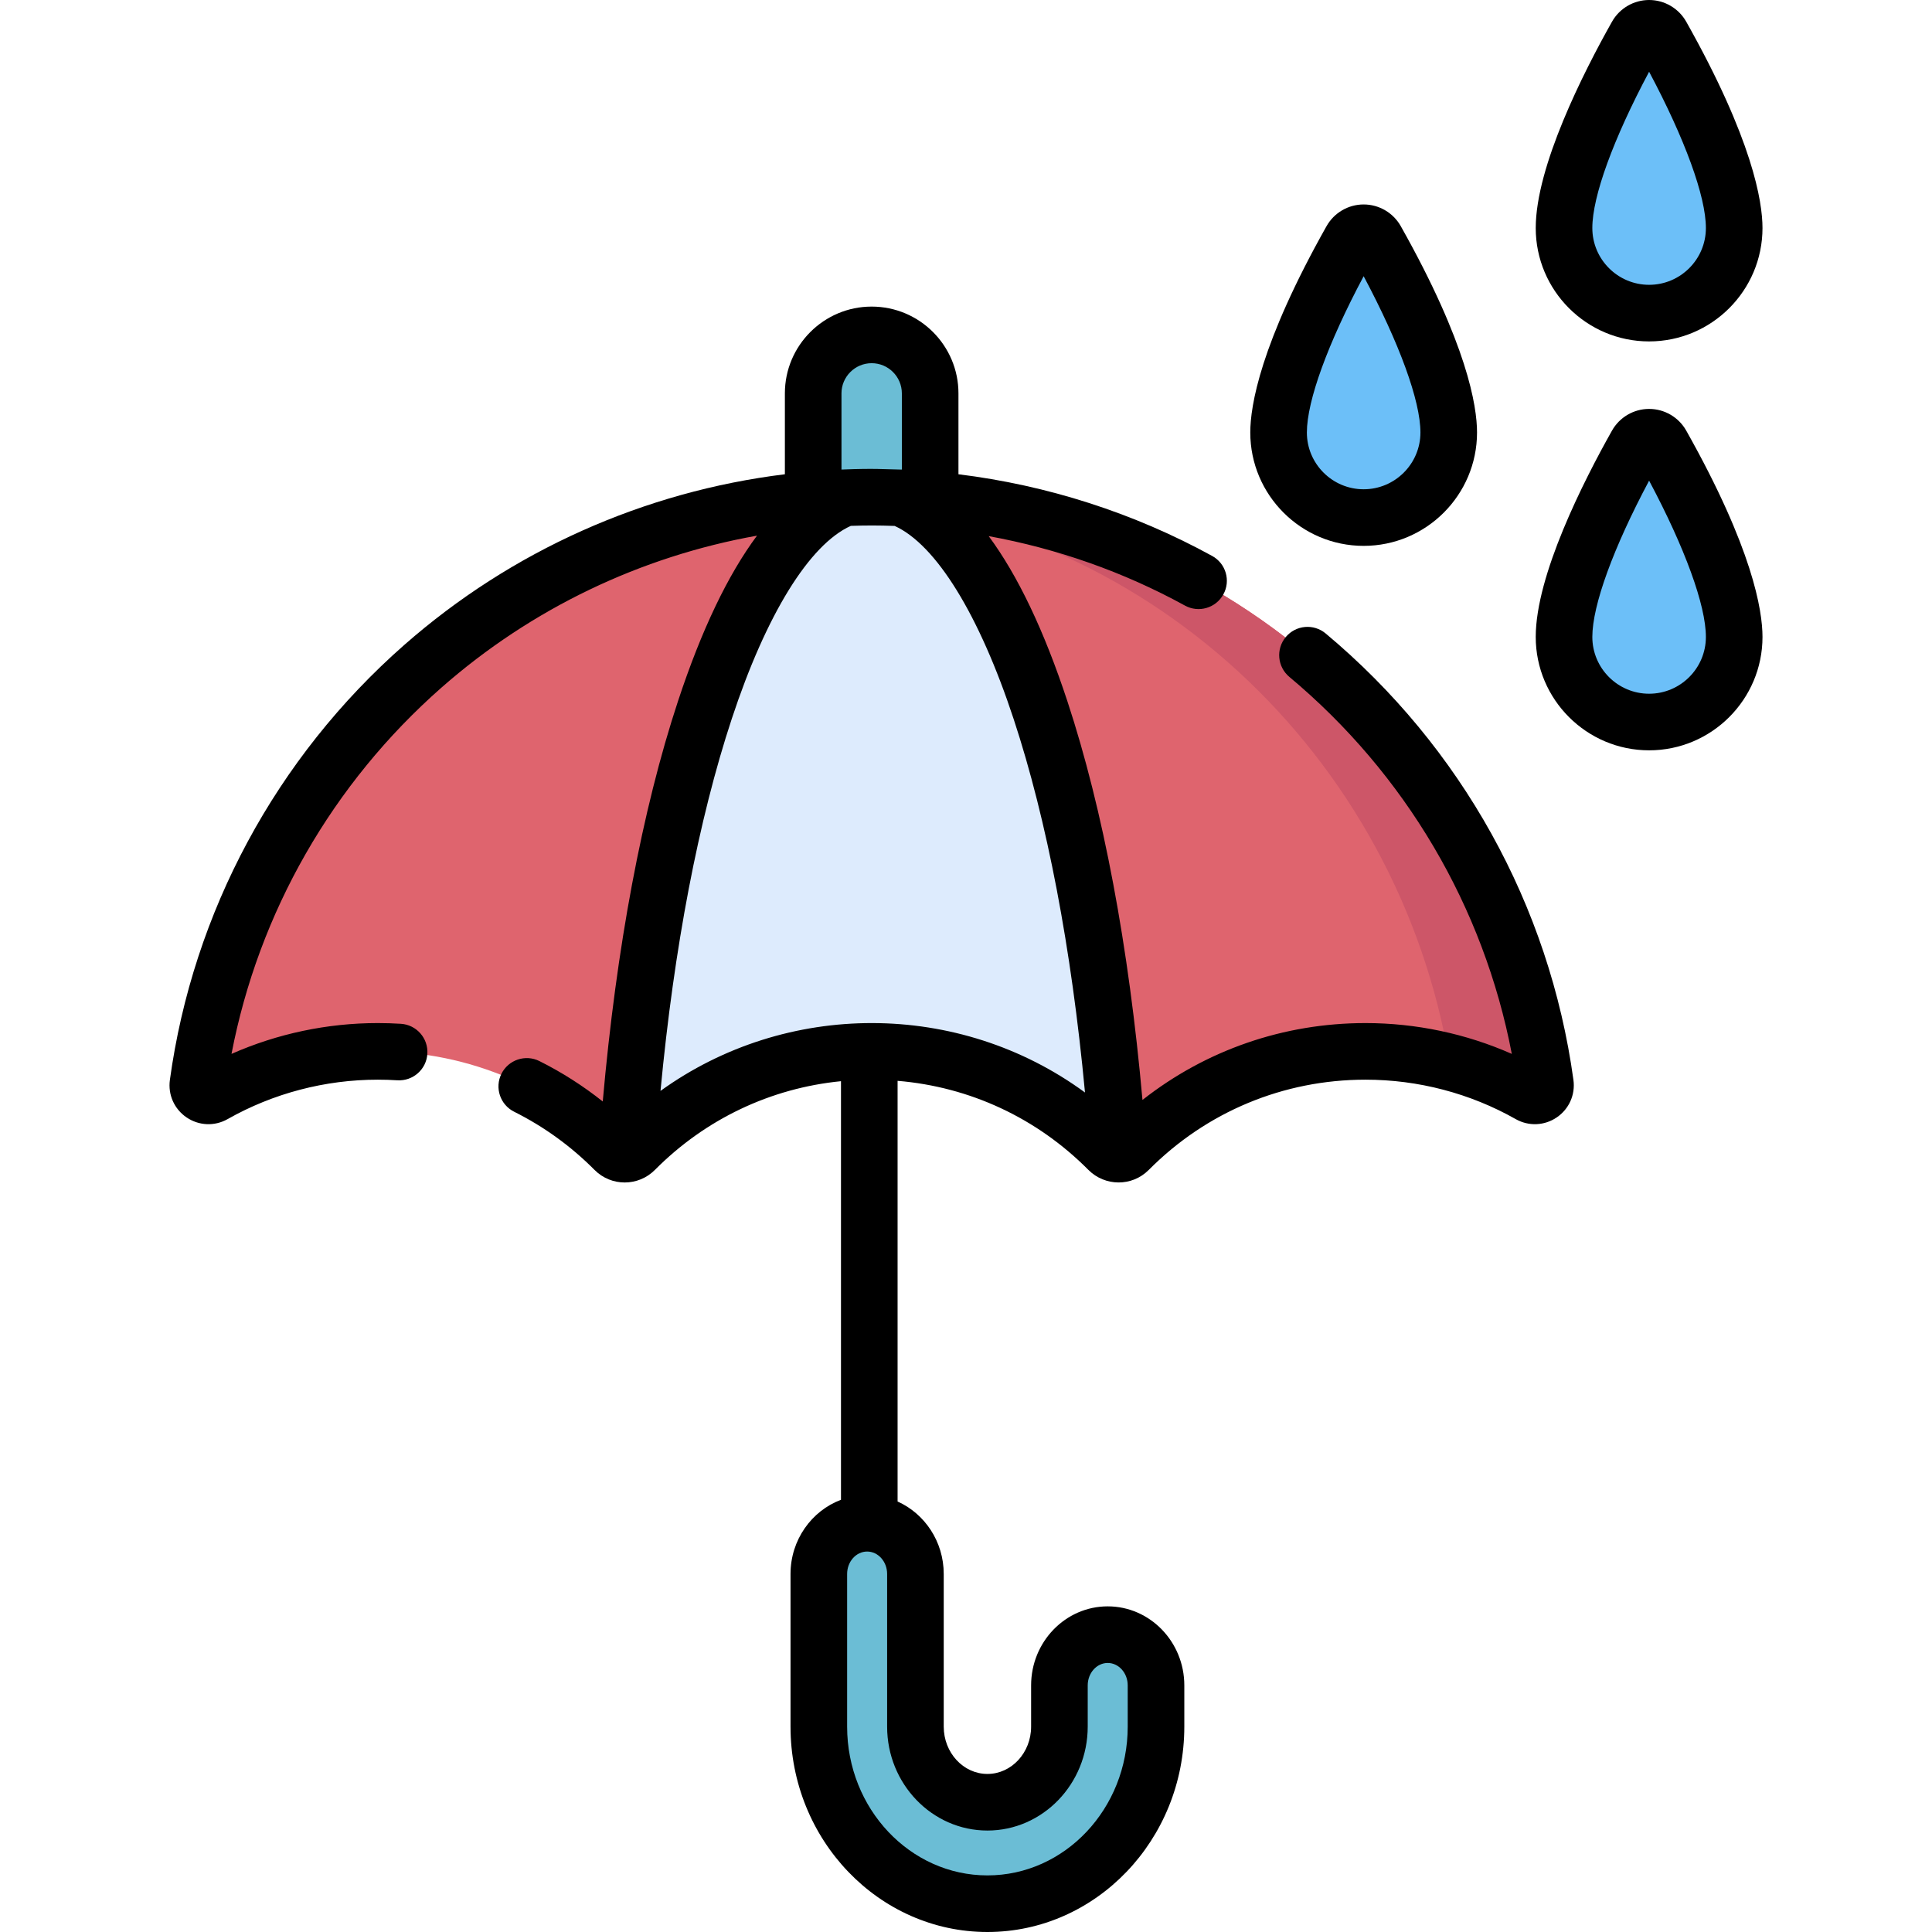 <svg id="Capa_1" enable-background="new 0 0 512 512" height="512" viewBox="0 0 512 512" width="512" xmlns="http://www.w3.org/2000/svg"><g><g><path d="m261.676 504.5c-24.636 0-44.679-21.05-44.679-46.924v-40.459c0-7.424 5.73-13.443 12.8-13.443s12.8 6.019 12.8 13.443v40.459c0 11.048 8.558 20.037 19.078 20.037s19.079-8.989 19.079-20.037v-10.932c0-7.424 5.73-13.443 12.8-13.443s12.8 6.019 12.8 13.443v10.932c.002 25.874-20.042 46.924-44.678 46.924z" fill="#6bbdd5"/><path d="m215.499 104.246v48.917h30.997v-48.917c0-8.56-6.939-15.499-15.499-15.499-8.559 0-15.498 6.939-15.498 15.499z" fill="#6bbdd5"/><path d="m409.545 287.217c.316 2.301-2.153 3.976-4.174 2.832-12.842-7.272-27.682-11.423-43.495-11.423-24.536 0-46.732 9.99-62.758 26.125-1.483 1.493-3.877 1.493-5.36-.001-16.019-16.134-38.224-26.124-62.759-26.124s-46.74 9.99-62.759 26.124c-1.483 1.493-3.877 1.494-5.36.001-16.026-16.135-38.223-26.125-62.758-26.125-15.814 0-30.654 4.152-43.495 11.423-2.021 1.144-4.49-.531-4.174-2.832 12.073-87.815 87.413-155.456 178.547-155.456s166.472 67.641 178.545 155.456z" fill="#df646e"/><path d="m409.545 287.217c-12.073-87.815-87.413-155.456-178.547-155.456-3.543 0-7.058.114-10.551.316 82.663 4.872 150.075 67.77 163.719 149.39 7.501 1.949 14.617 4.851 21.205 8.581 2.021 1.146 4.49-.53 4.174-2.831z" fill="#cd5668"/><path d="m223.878 131.911c-28.306 10.597-51.297 81.333-57.73 173.902.764-.121 1.499-.469 2.089-1.063 16.019-16.134 38.224-26.124 62.759-26.124s46.74 9.99 62.759 26.124c.73.735 1.681 1.104 2.635 1.116-6.423-92.533-29.391-163.262-57.676-173.934-2.56-.108-5.132-.17-7.718-.17-2.384 0-4.755.057-7.118.149z" fill="#ddebfd"/><g fill="#6cbff8"><path d="m364.684 63.615c-1.451-2.577-5.154-2.577-6.605 0-6.263 11.124-19.245 35.992-19.245 50.998 0 12.452 10.095 22.547 22.547 22.547s22.547-10.095 22.547-22.547c.001-15.005-12.981-39.874-19.244-50.998z"/><path d="m440.333 9.433c-1.451-2.577-5.154-2.577-6.605 0-6.263 11.124-19.245 35.992-19.245 50.998 0 12.452 10.095 22.547 22.547 22.547s22.547-10.095 22.547-22.547c0-15.006-12.982-39.875-19.244-50.998z"/><path d="m440.333 117.798c-1.451-2.577-5.154-2.577-6.605 0-6.263 11.124-19.245 35.992-19.245 50.998 0 12.452 10.095 22.547 22.547 22.547s22.547-10.095 22.547-22.547c0-15.005-12.982-39.874-19.244-50.998z"/></g></g><g><path d="m351.308 167.872c-3.178-2.655-7.908-2.232-10.564.946s-2.232 7.908.946 10.564c30.781 25.721 51.491 60.933 58.955 99.911-12.148-5.363-25.383-8.167-38.769-8.167-21.713 0-42.302 7.17-59.109 20.372-3.614-40.625-10.427-76.931-19.891-105.644-6.179-18.747-13.154-33.362-20.857-43.771 18.196 3.313 35.804 9.506 52.002 18.401 3.63 1.996 8.19.667 10.184-2.963 1.994-3.631.667-8.19-2.963-10.184-20.775-11.409-43.674-18.745-67.241-21.652v-21.435c0-12.682-10.318-23-23-23s-23 10.318-23 23v21.434c-37.254 4.589-72.428 20.245-100.875 45.241-33.928 29.814-55.984 70.751-62.105 115.271-.538 3.91 1.16 7.717 4.429 9.936 3.213 2.179 7.373 2.423 10.871.444 12.072-6.836 25.834-10.45 39.8-10.45 1.725 0 3.467.055 5.178.163 4.144.248 7.697-2.88 7.957-7.014s-2.88-7.696-7.014-7.957c-2.023-.127-4.083-.192-6.121-.192-13.386 0-26.619 2.804-38.767 8.167 7.191-37.467 26.741-71.676 55.674-97.1 23.811-20.923 52.747-34.735 83.586-40.237-7.729 10.402-14.726 25.032-20.924 43.816-9.509 28.82-16.346 65.302-19.954 106.131-5.205-4.134-10.815-7.723-16.781-10.705-3.704-1.851-8.209-.349-10.062 3.356-1.852 3.705-.349 8.21 3.356 10.062 7.894 3.945 15.063 9.133 21.309 15.421 4.457 4.487 11.63 4.403 16.003-.002 13.383-13.479 30.656-21.662 49.31-23.507v110.93c-7.787 2.931-13.373 10.625-13.373 19.661v40.458c0 30.009 23.407 54.424 52.179 54.424s52.179-24.415 52.179-54.424v-10.932c0-11.548-9.106-20.943-20.3-20.943s-20.3 9.395-20.3 20.943v10.932c0 6.913-5.194 12.537-11.579 12.537-6.384 0-11.578-5.624-11.578-12.537v-40.458c0-8.589-5.041-15.979-12.228-19.206v-111.481c19.131 1.597 36.883 9.823 50.564 23.602.013.013.027.024.04.037 4.334 4.324 11.481 4.477 15.963-.034 15.315-15.419 35.714-23.911 57.438-23.911 13.965 0 27.728 3.613 39.8 10.45 3.434 1.943 7.598 1.774 10.869-.444 3.27-2.218 4.968-6.025 4.431-9.936-6.356-46.228-29.677-88.249-65.668-118.324zm-128.308-63.622c0-4.411 3.589-8 8-8s8 3.589 8 8v20.191c-.117-.004-.234-.002-.35-.003-4.352-.069-6.821-.35-15.157-.017-.017.001-.034.001-.05.002-.147.006-.295.009-.442.015v-20.188zm38.677 380.863c14.655 0 26.579-12.353 26.579-27.537v-10.932c0-3.277 2.378-5.943 5.3-5.943s5.3 2.666 5.3 5.943v10.932c0 21.738-16.679 39.424-37.179 39.424s-37.179-17.686-37.179-39.424v-40.458c0-3.277 2.378-5.943 5.3-5.943s5.3 2.666 5.3 5.943v40.458c0 15.184 11.923 27.537 26.579 27.537zm-86.637-196.011c3.59-38.015 10.054-71.842 18.893-98.63 9.127-27.662 20.568-46.162 31.546-51.112 4.137-.132 7.229-.137 11.62.019 10.976 4.984 22.41 23.505 31.529 51.17 8.858 26.875 15.329 60.828 18.907 98.975-33.468-24.517-79.246-24.403-112.495-.422z"/><path d="m361.382 144.661c16.568 0 30.047-13.479 30.047-30.047 0-7.014-2.626-23.445-20.209-54.678-1.998-3.548-5.767-5.753-9.838-5.753-4.07 0-7.84 2.205-9.838 5.753-17.583 31.232-20.209 47.664-20.209 54.678 0 16.568 13.479 30.047 30.047 30.047zm0-71.465c9.488 17.82 15.047 33.032 15.047 41.418 0 8.297-6.75 15.047-15.047 15.047s-15.047-6.75-15.047-15.047c0-8.386 5.559-23.598 15.047-41.418z"/><path d="m437.031 90.478c16.568 0 30.047-13.479 30.047-30.047 0-7.014-2.624-23.445-20.209-54.677-1.998-3.549-5.768-5.754-9.838-5.754s-7.84 2.205-9.838 5.753c-7.548 13.406-20.209 38.335-20.209 54.678-.001 16.568 13.478 30.047 30.047 30.047zm0-71.465c9.488 17.82 15.047 33.033 15.047 41.418 0 8.297-6.75 15.047-15.047 15.047s-15.047-6.75-15.047-15.047c-.001-8.387 5.558-23.599 15.047-41.418z"/><path d="m437.031 108.366c-4.07 0-7.84 2.205-9.838 5.753-7.548 13.406-20.209 38.335-20.209 54.678 0 16.568 13.479 30.047 30.047 30.047s30.047-13.479 30.047-30.047c0-7.014-2.624-23.445-20.209-54.677-1.998-3.55-5.768-5.754-9.838-5.754zm0 75.478c-8.297 0-15.047-6.75-15.047-15.047 0-8.387 5.559-23.599 15.047-41.418 9.488 17.82 15.047 33.033 15.047 41.418 0 8.297-6.75 15.047-15.047 15.047z"/></g></g></svg>